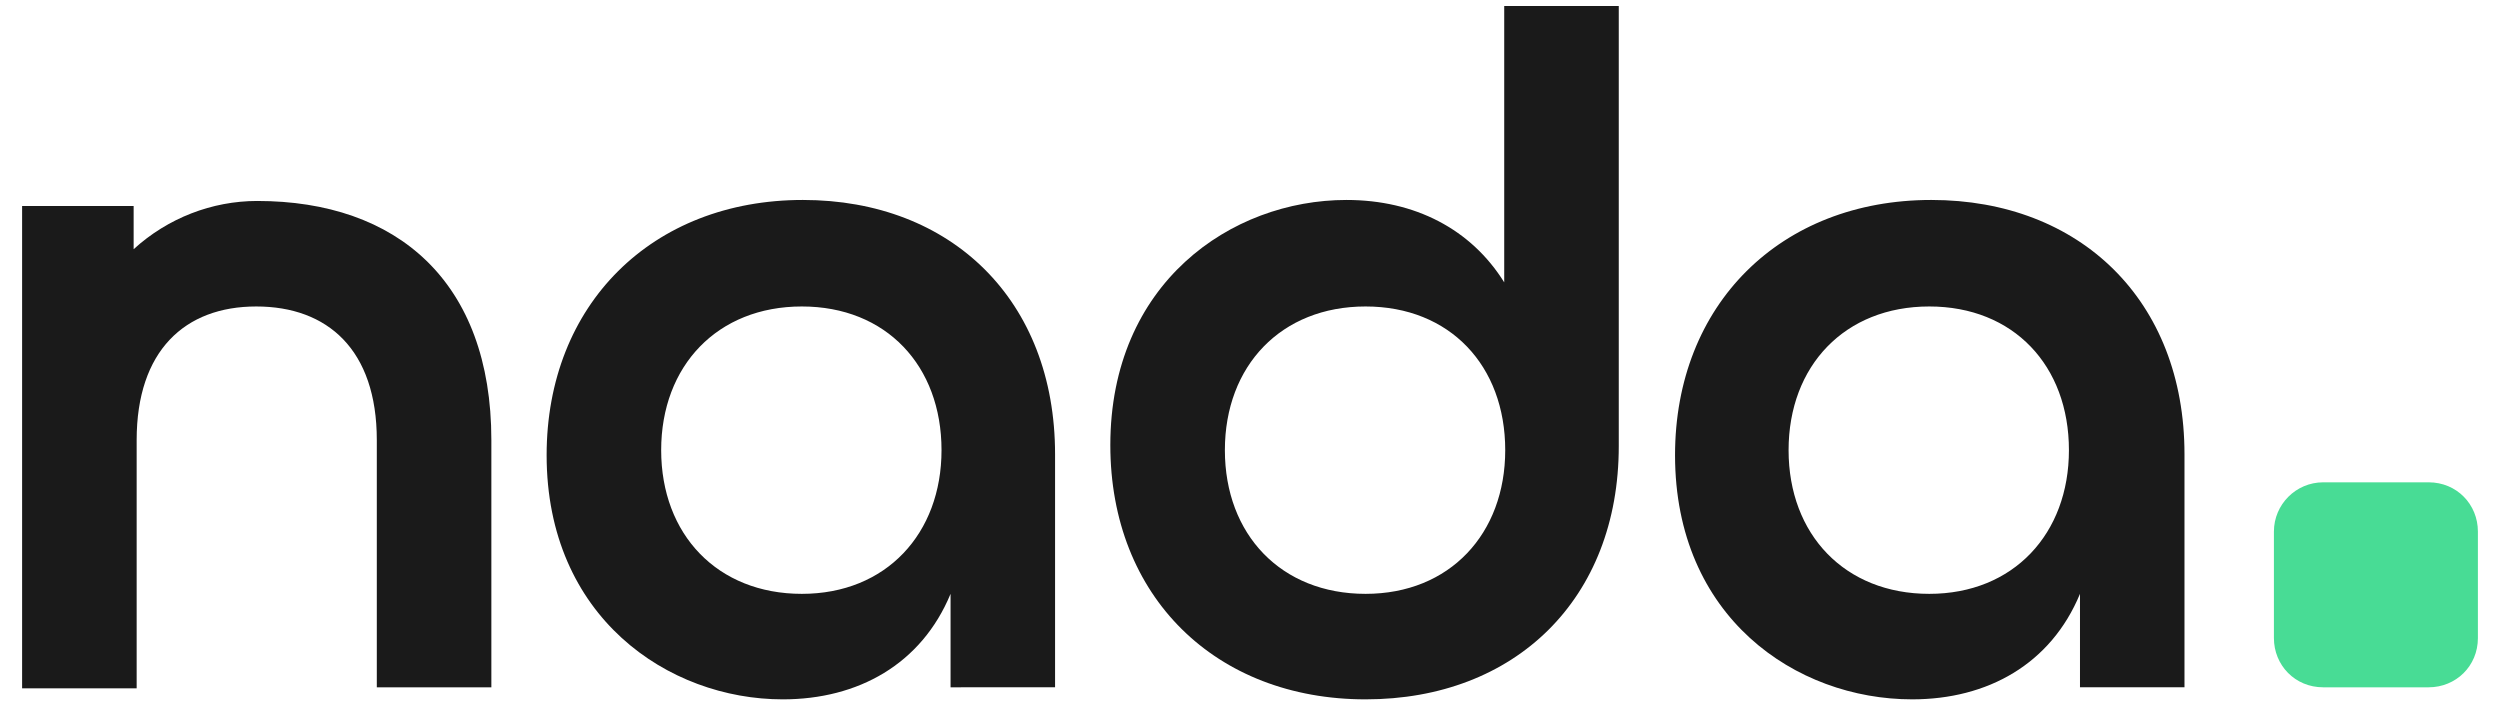 <?xml version="1.0" encoding="utf-8"?>
<!-- Generator: Adobe Illustrator 25.4.1, SVG Export Plug-In . SVG Version: 6.00 Build 0)  -->
<svg version="1.1" id="Layer_1" xmlns="http://www.w3.org/2000/svg" xmlns:xlink="http://www.w3.org/1999/xlink" x="0px" y="0px"
	 viewBox="0 0 248.8 70.2" style="enable-background:new 0 0 248.8 70.2;" xml:space="preserve">
<style type="text/css">
	.st0{fill:#1A1A1A;}
	.st1{fill:#48DC95;}
</style>
<g id="Layer_2_00000174568125904162544330000002937237297695921565_">
	<g id="Layer_1-2">
		<path class="st0" d="M25.6,20c-4.5,0-8.9,1.7-12.3,4.8v-4.3H2.2v48h11.4V43.8c0-8.9,4.8-13.3,11.9-13.3s12,4.3,12,13.3v24.6h11.4
			V43.8C48.9,28,39.5,20,25.6,20z"/>
		<path class="st0" d="M54.4,45.3c0-15,10.5-25.4,25.5-25.4c14.8,0,25.1,10,25.1,25.3v23.2H94.6v-9.3c-2.9,7-9.2,10.5-16.7,10.5
			C66.5,69.6,54.4,61.4,54.4,45.3z M93.7,44.8c0-8.4-5.5-14.3-13.9-14.3s-14,5.9-14,14.3s5.6,14.3,14,14.3S93.7,53.1,93.7,44.8z"/>
		<path class="st0" d="M110.5,44.3c0-16.1,12-24.4,23.5-24.4c6.8,0,12.4,2.9,15.7,8.2V0.6h11.4v43.8c0,15.2-10.3,25.2-25.2,25.2
			C121,69.6,110.5,59.4,110.5,44.3z M149.8,44.8c0-8.4-5.5-14.3-13.9-14.3s-14,5.9-14,14.3s5.6,14.3,14,14.3S149.8,53.1,149.8,44.8
			L149.8,44.8z"/>
		<path class="st0" d="M166.7,45.3c0-15,10.5-25.4,25.5-25.4c14.8,0,25.2,10,25.2,25.3v23.2h-10.4v-9.3c-2.9,7-9.2,10.5-16.7,10.5
			C178.7,69.6,166.7,61.4,166.7,45.3z M205.9,44.8c0-8.4-5.5-14.3-13.9-14.3c-8.4,0-14,5.9-14,14.3s5.6,14.3,14,14.3
			C200.4,59.1,205.9,53.1,205.9,44.8z"/>
		<path class="st1" d="M231.2,48h10.5c2.8,0,4.9,2.2,4.9,4.9v10.6c0,2.8-2.2,4.9-4.9,4.9h-10.5c-2.8,0-4.9-2.2-4.9-4.9V52.9
			C226.3,50.2,228.5,48,231.2,48z"/>
	</g>
</g>
</svg>
